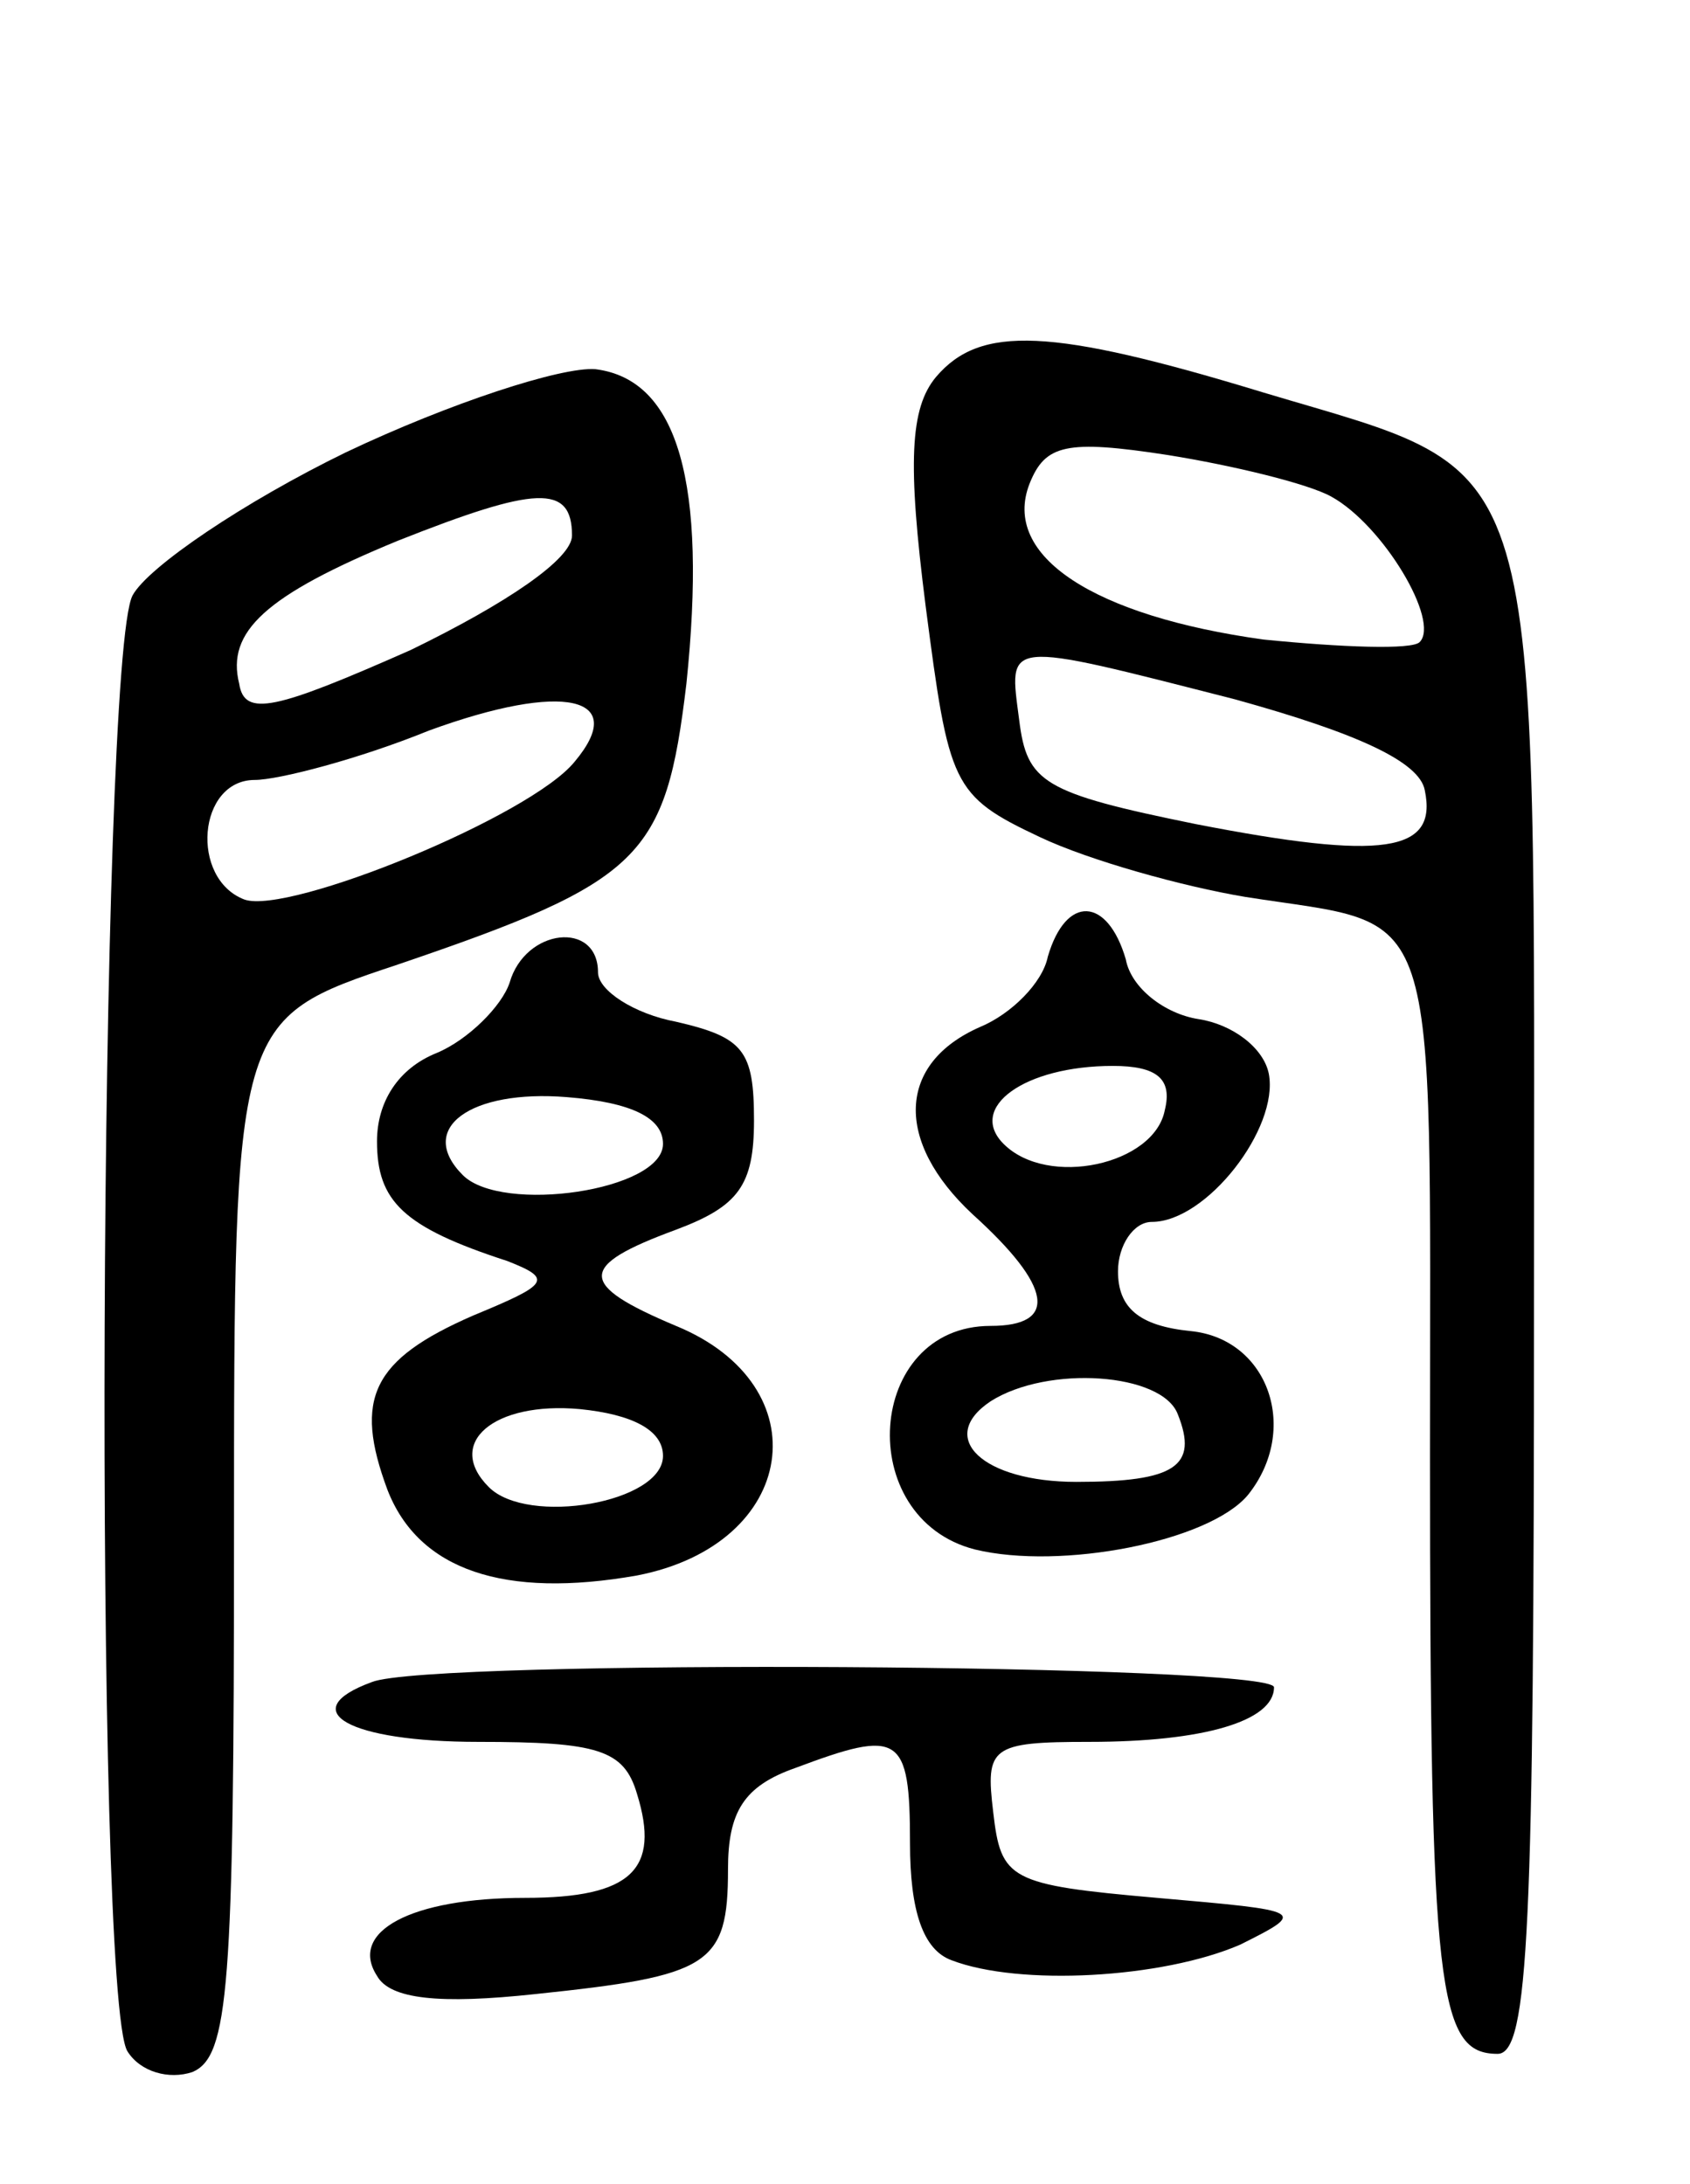 <svg version="1.0" xmlns="http://www.w3.org/2000/svg"
 width="65pt" height="84pt" viewBox="0 0 65 84"
 preserveAspectRatio="xMidYMid meet">
<g transform="translate(0,84) scale(0.1,-0.1)"
fill="#000000" stroke="none">
<path d="M360 695 c-10 -12 -11 -33 -4 -88 9 -69 10 -73 44 -89 19 -9 55 -19
79 -23 76 -12 71 4 71 -215 0 -206 3 -230 26 -230 12 0 14 49 14 289 0 335 6
317 -104 350 -82 25 -109 26 -126 6z m152 -46 c20 -11 42 -48 34 -56 -3 -3
-30 -2 -60 1 -65 9 -101 32 -90 60 6 15 14 17 53 11 25 -4 54 -11 63 -16z
m-37 -78 c47 -13 71 -24 73 -35 5 -24 -16 -27 -88 -13 -59 12 -65 16 -68 40
-4 31 -7 31 83 8z"/>
<path d="M133 666 c-39 -19 -76 -44 -82 -55 -13 -24 -15 -539 -2 -560 5 -8 16
-11 25 -8 14 6 16 32 16 206 0 199 0 199 63 220 94 32 103 41 111 108 8 77 -3
117 -35 121 -13 1 -56 -13 -96 -32z m87 -32 c0 -9 -25 -26 -62 -44 -52 -23
-64 -26 -66 -13 -5 20 10 34 61 55 53 21 67 22 67 2z m1 -87 c-17 -21 -110
-59 -127 -53 -21 8 -18 46 4 46 9 0 40 8 67 19 52 19 77 13 56 -12z"/>
<path d="M403 472 c-2 -10 -14 -22 -26 -27 -32 -14 -33 -44 -3 -72 31 -28 33
-43 7 -43 -48 0 -53 -74 -6 -86 33 -8 90 3 105 21 20 25 8 60 -22 63 -20 2
-28 9 -28 23 0 10 6 19 13 19 21 0 49 36 45 57 -2 10 -14 19 -27 21 -13 2 -26
12 -28 23 -7 24 -23 25 -30 1z m45 -59 c-4 -21 -45 -30 -62 -13 -14 14 8 30
42 30 17 0 23 -5 20 -17z m5 -117 c8 -20 -1 -26 -39 -26 -36 0 -54 17 -33 31
22 14 66 11 72 -5z"/>
<path d="M196 462 c-3 -9 -16 -22 -28 -27 -15 -6 -23 -19 -23 -34 0 -23 10
-33 50 -46 18 -7 16 -9 -13 -21 -39 -17 -46 -32 -33 -67 12 -31 45 -42 96 -33
62 12 71 73 15 96 -38 16 -38 23 0 37 24 9 30 17 30 42 0 27 -4 32 -30 38 -16
3 -30 12 -30 19 0 20 -28 17 -34 -4z m59 -62 c0 -18 -62 -27 -77 -12 -18 18 3
33 40 30 25 -2 37 -8 37 -18z m0 -120 c0 -18 -52 -27 -67 -12 -17 17 2 33 35
30 20 -2 32 -8 32 -18z"/>
<path d="M143 193 c-30 -11 -9 -23 41 -23 46 0 56 -3 61 -20 9 -29 -2 -40 -43
-40 -44 0 -68 -13 -57 -30 5 -9 24 -11 61 -7 67 7 74 11 74 48 0 22 6 32 26
39 40 15 44 13 44 -29 0 -26 5 -41 16 -45 26 -10 81 -7 111 6 26 13 25 13 -32
18 -57 5 -60 7 -63 33 -3 25 -1 27 37 27 44 0 71 8 71 21 0 9 -325 11 -347 2z"/>
</g>
</svg>
